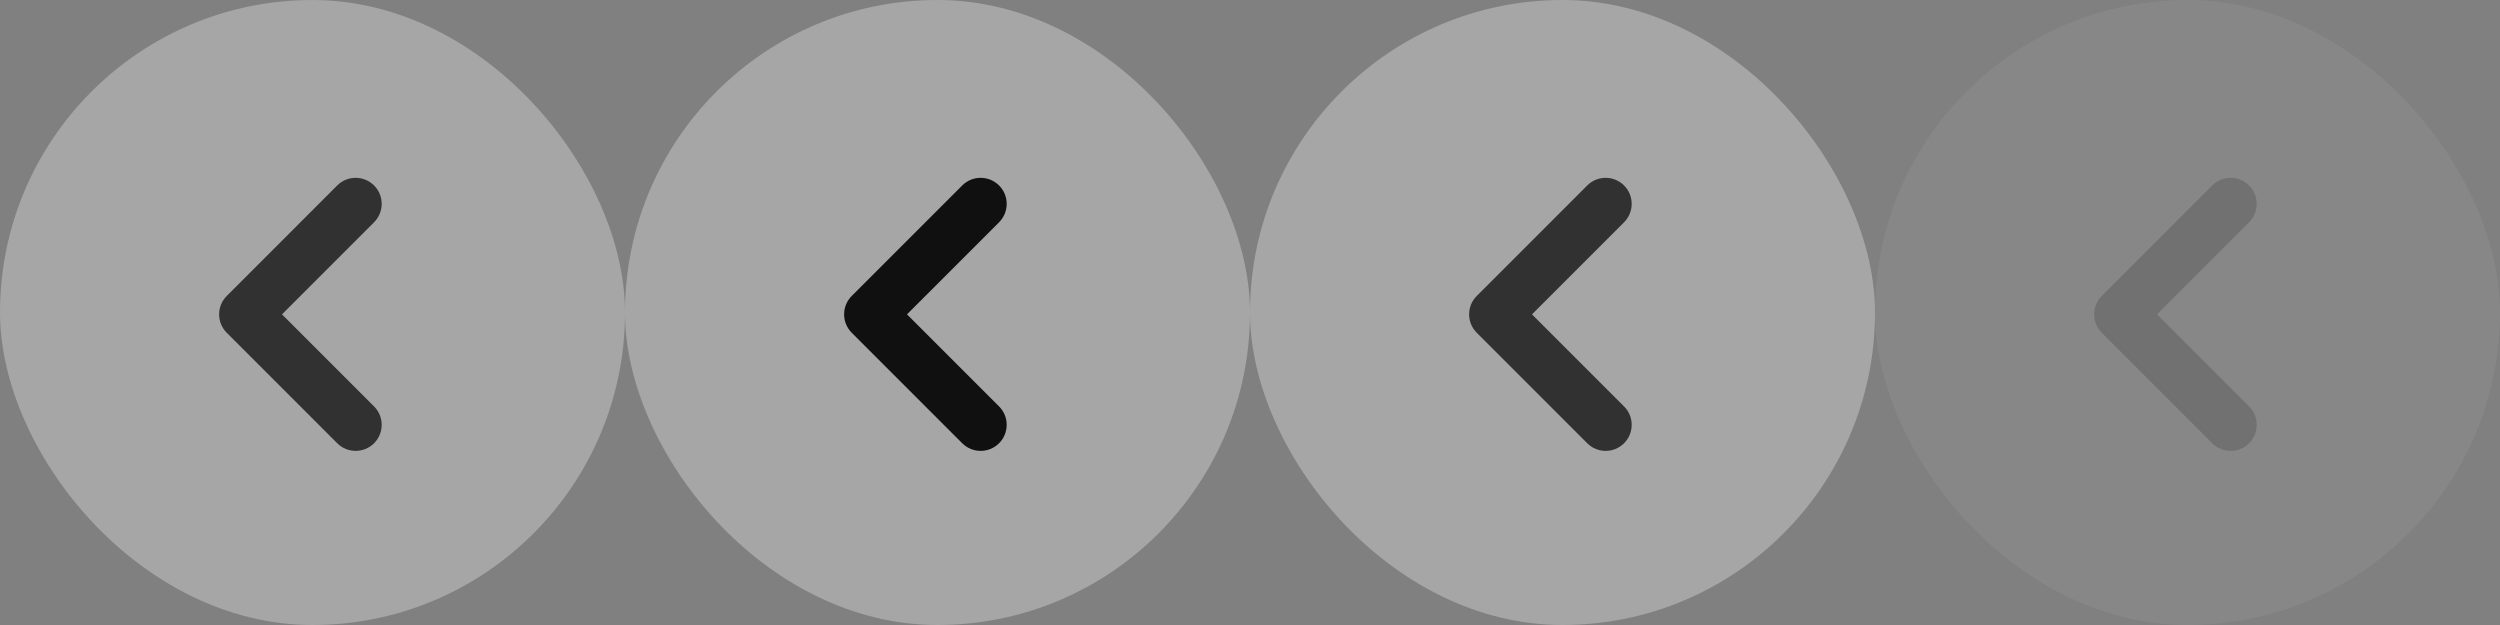 <?xml version="1.0" encoding="UTF-8"?>
<svg width="192px" height="48px" viewBox="0 0 192 48" version="1.1" xmlns="http://www.w3.org/2000/svg" xmlns:xlink="http://www.w3.org/1999/xlink">
    <rect x="0" y="0" width="192" height="48" fill="#808080" stroke="none"/>
    <!-- Generator: Sketch 56.3 (81716) - https://sketch.com -->
    <title>public_icon_last-page-black</title>
    <desc>Created with Sketch.</desc>
    <g id="组件" stroke="none" stroke-width="1" fill="none" fill-rule="evenodd">
        <g id="临时" transform="translate(-31, -182)">
            <g id="public_icon_last-page-black" transform="translate(31, 182)">
                <g id="public/icon/public-24px/last-page_black/public_icon_last-page_black_normal">
                    <g id="public_icon_last-page_normal">
                        <g id="icon-mark/bg-24x24" opacity="0">
                            <g id="24x24">
                                <rect id="group/-icon-/-star/-normal" stroke="#A9A9A9" stroke-width="2" x="1" y="1" width="46" height="46"></rect>
                                <rect id="Rectangle-3" stroke="#A7A7A7" stroke-width="2" x="13" y="13" width="22" height="22"></rect>
                                <path d="M2,2 L46,46" id="Line" stroke="#A9A9A9" stroke-width="2" stroke-linecap="square"></path>
                                <path d="M45,3 L3,45" id="Line-2" stroke="#A9A9A9" stroke-width="2" stroke-linecap="square"></path>
                            </g>
                        </g>
                        <rect id="Rectangle-9" fill="#FFFFFF" opacity="0.3" x="0" y="0" width="48" height="48" rx="24"></rect>
                        <path d="M21.657,24.142 L28.728,31.213 C29.509,31.994 29.509,33.261 28.728,34.042 C27.947,34.823 26.681,34.823 25.899,34.042 L17.414,25.556 C16.633,24.775 16.633,23.509 17.414,22.728 L25.899,14.243 C26.681,13.462 27.947,13.462 28.728,14.243 C29.509,15.024 29.509,16.29 28.728,17.071 L21.657,24.142 Z" id="路径" fill="#000000" opacity="0.7"></path>
                    </g>
                </g>
                <g id="public/icon/public-24px/last-page_black/public_icon_last-page_black_hover" transform="translate(48, 0)">
                    <g id="public_icon_last-page_hover">
                        <g id="icon-mark/bg-24x24" opacity="0">
                            <g id="24x24">
                                <rect id="group/-icon-/-star/-normal" stroke="#A9A9A9" stroke-width="2" x="1" y="1" width="46" height="46"></rect>
                                <rect id="Rectangle-3" stroke="#A7A7A7" stroke-width="2" x="13" y="13" width="22" height="22"></rect>
                                <path d="M2,2 L46,46" id="Line" stroke="#A9A9A9" stroke-width="2" stroke-linecap="square"></path>
                                <path d="M45,3 L3,45" id="Line-2" stroke="#A9A9A9" stroke-width="2" stroke-linecap="square"></path>
                            </g>
                        </g>
                        <rect id="Rectangle-9" fill="#FFFFFF" opacity="0.3" x="0" y="0" width="48" height="48" rx="24"></rect>
                        <path d="M21.657,24.142 L28.728,31.213 C29.509,31.994 29.509,33.261 28.728,34.042 C27.947,34.823 26.681,34.823 25.899,34.042 L17.414,25.556 C16.633,24.775 16.633,23.509 17.414,22.728 L25.899,14.243 C26.681,13.462 27.947,13.462 28.728,14.243 C29.509,15.024 29.509,16.29 28.728,17.071 L21.657,24.142 Z" id="路径" fill="#000000" opacity="0.9"></path>
                    </g>
                </g>
                <g id="public/icon/public-24px/last-page_black/public_icon_last-page_black_active" transform="translate(96, 0)">
                    <g id="public_icon_last-page_active">
                        <g id="icon-mark/bg-24x24" opacity="0">
                            <g id="24x24">
                                <rect id="group/-icon-/-star/-normal" stroke="#A9A9A9" stroke-width="2" x="1" y="1" width="46" height="46"></rect>
                                <rect id="Rectangle-3" stroke="#A7A7A7" stroke-width="2" x="13" y="13" width="22" height="22"></rect>
                                <path d="M2,2 L46,46" id="Line" stroke="#A9A9A9" stroke-width="2" stroke-linecap="square"></path>
                                <path d="M45,3 L3,45" id="Line-2" stroke="#A9A9A9" stroke-width="2" stroke-linecap="square"></path>
                            </g>
                        </g>
                        <rect id="Rectangle-9" fill="#FFFFFF" opacity="0.3" x="0" y="0" width="48" height="48" rx="24"></rect>
                        <path d="M21.657,24.142 L28.728,31.213 C29.509,31.994 29.509,33.261 28.728,34.042 C27.947,34.823 26.681,34.823 25.899,34.042 L17.414,25.556 C16.633,24.775 16.633,23.509 17.414,22.728 L25.899,14.243 C26.681,13.462 27.947,13.462 28.728,14.243 C29.509,15.024 29.509,16.29 28.728,17.071 L21.657,24.142 Z" id="路径" fill="#000000" opacity="0.7"></path>
                    </g>
                </g>
                <g id="public/icon/public-24px/last-page_black/public_icon_last-page_black_disabled" transform="translate(144, 0)" opacity="0.2">
                    <g id="public_icon_last-page_disabled">
                        <g id="icon-mark/bg-24x24" opacity="0">
                            <g id="24x24">
                                <rect id="group/-icon-/-star/-normal" stroke="#A9A9A9" stroke-width="2" x="1" y="1" width="46" height="46"></rect>
                                <rect id="Rectangle-3" stroke="#A7A7A7" stroke-width="2" x="13" y="13" width="22" height="22"></rect>
                                <path d="M2,2 L46,46" id="Line" stroke="#A9A9A9" stroke-width="2" stroke-linecap="square"></path>
                                <path d="M45,3 L3,45" id="Line-2" stroke="#A9A9A9" stroke-width="2" stroke-linecap="square"></path>
                            </g>
                        </g>
                        <rect id="Rectangle-9" fill="#FFFFFF" opacity="0.3" x="0" y="0" width="48" height="48" rx="24"></rect>
                        <path d="M21.657,24.142 L28.728,31.213 C29.509,31.994 29.509,33.261 28.728,34.042 C27.947,34.823 26.681,34.823 25.899,34.042 L17.414,25.556 C16.633,24.775 16.633,23.509 17.414,22.728 L25.899,14.243 C26.681,13.462 27.947,13.462 28.728,14.243 C29.509,15.024 29.509,16.29 28.728,17.071 L21.657,24.142 Z" id="路径" fill="#000000" opacity="0.7"></path>
                    </g>
                </g>
            </g>
        </g>
    </g>
</svg>